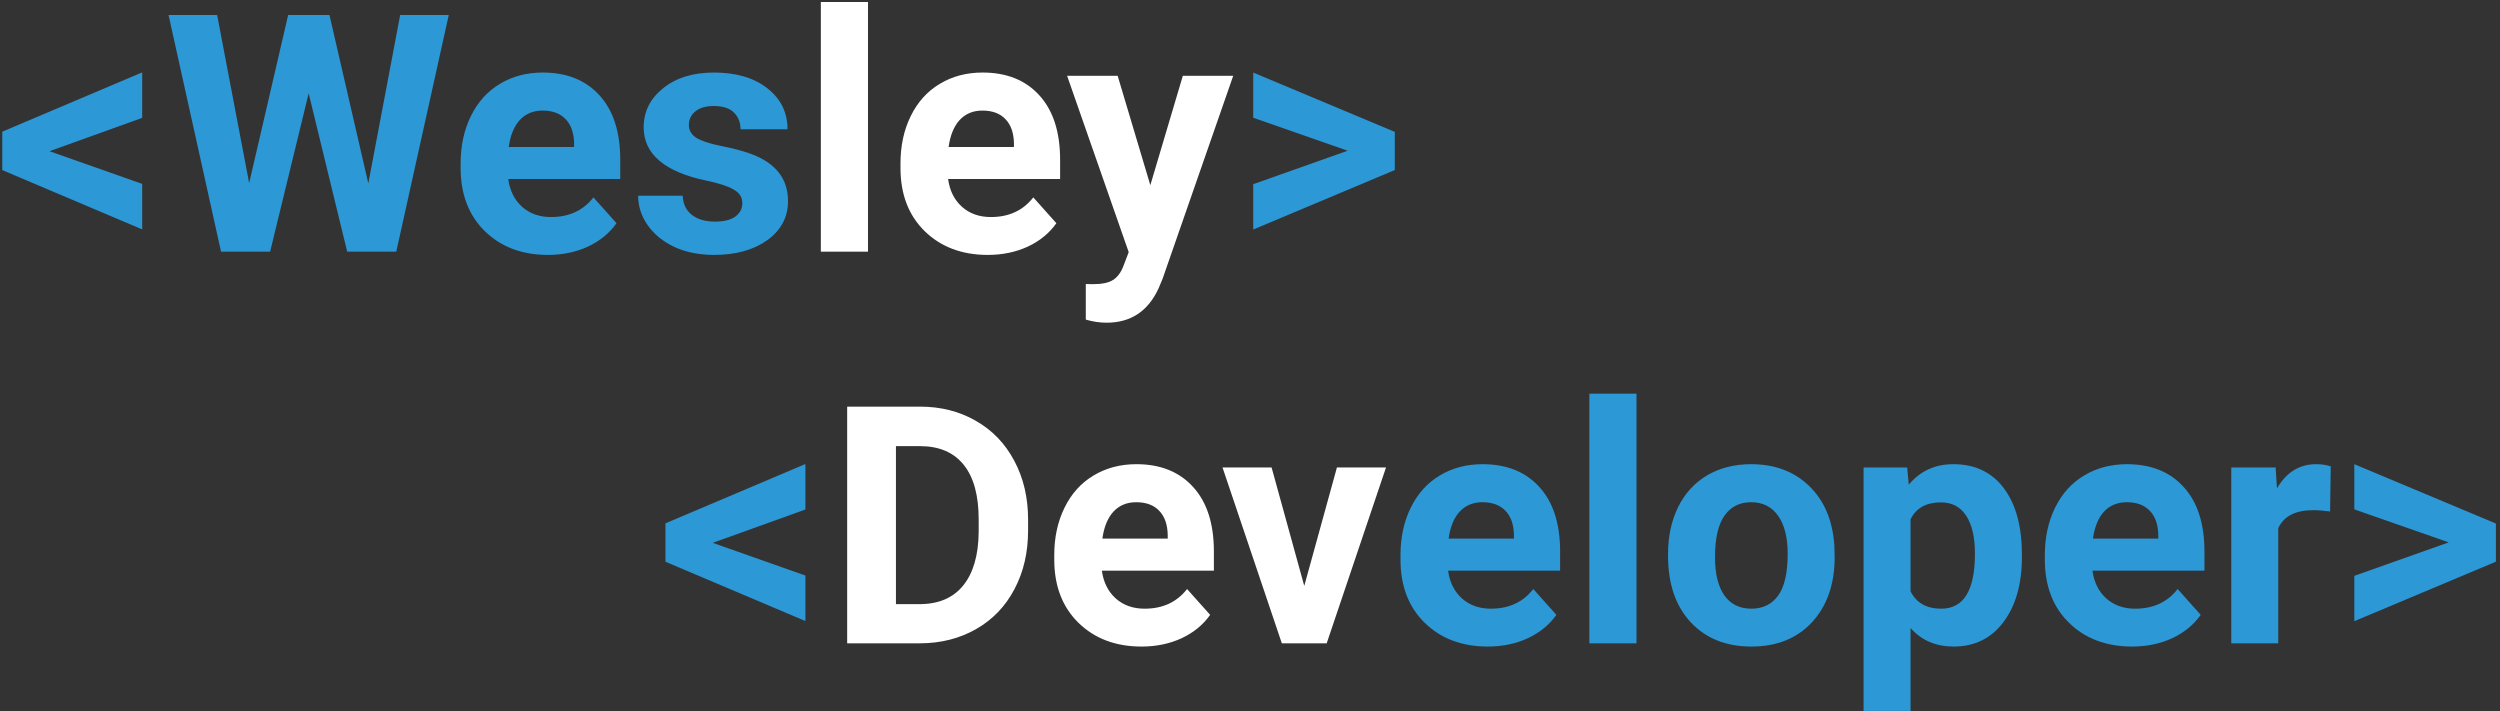 <svg width="383" height="109" viewBox="0 0 383 109" fill="none" xmlns="http://www.w3.org/2000/svg">
<rect x="0" y="0" width="383" height="109" fill="#333333" stroke="none"/>
<path d="M7.591 23.165L21.786 28.171V35.143L0.345 26.054V20.177L21.786 11.088V18.06L7.591 23.165ZM56.425 28.096L61.306 2.297H68.751L60.708 38.555H53.188L47.286 14.3L41.384 38.555H33.863L25.82 2.297H33.266L38.171 28.046L44.148 2.297H50.473L56.425 28.096ZM83.942 39.053C79.991 39.053 76.77 37.841 74.28 35.417C71.806 32.993 70.569 29.765 70.569 25.73V25.033C70.569 22.327 71.092 19.911 72.138 17.786C73.184 15.645 74.662 14.001 76.571 12.856C78.497 11.694 80.688 11.113 83.145 11.113C86.831 11.113 89.728 12.275 91.836 14.599C93.961 16.923 95.023 20.219 95.023 24.485V27.424H77.866C78.098 29.183 78.795 30.595 79.957 31.657C81.136 32.719 82.622 33.251 84.415 33.251C87.188 33.251 89.354 32.246 90.915 30.238L94.451 34.197C93.372 35.724 91.911 36.92 90.068 37.783C88.225 38.63 86.183 39.053 83.942 39.053ZM83.12 16.94C81.692 16.94 80.53 17.421 79.634 18.384C78.754 19.347 78.189 20.725 77.94 22.518H87.951V21.945C87.918 20.351 87.486 19.123 86.656 18.26C85.826 17.38 84.647 16.94 83.12 16.94ZM113.725 31.109C113.725 30.229 113.285 29.54 112.405 29.042C111.542 28.528 110.147 28.071 108.222 27.673C101.813 26.328 98.609 23.605 98.609 19.505C98.609 17.114 99.597 15.122 101.573 13.528C103.565 11.918 106.163 11.113 109.367 11.113C112.787 11.113 115.518 11.918 117.56 13.528C119.619 15.139 120.648 17.23 120.648 19.803H113.451C113.451 18.774 113.119 17.928 112.455 17.264C111.791 16.583 110.753 16.242 109.342 16.242C108.13 16.242 107.192 16.516 106.528 17.064C105.864 17.612 105.532 18.309 105.532 19.156C105.532 19.953 105.906 20.6 106.653 21.098C107.417 21.58 108.695 22.003 110.488 22.369C112.281 22.717 113.792 23.116 115.02 23.564C118.822 24.958 120.723 27.374 120.723 30.81C120.723 33.267 119.668 35.26 117.56 36.787C115.452 38.298 112.729 39.053 109.392 39.053C107.134 39.053 105.125 38.655 103.366 37.858C101.623 37.044 100.253 35.94 99.257 34.546C98.261 33.135 97.763 31.616 97.763 29.989H104.586C104.652 31.267 105.125 32.246 106.005 32.927C106.885 33.608 108.064 33.948 109.542 33.948C110.919 33.948 111.957 33.691 112.654 33.176C113.368 32.645 113.725 31.956 113.725 31.109ZM206.461 23.091L191.993 18.035V11.113L213.683 20.202V26.054L191.993 35.168V28.221L206.461 23.091ZM109.193 83.165L123.387 88.171V95.143L101.946 86.054V80.177L123.387 71.088V78.06L109.193 83.165ZM227.927 99.053C223.976 99.053 220.755 97.841 218.265 95.417C215.792 92.993 214.555 89.764 214.555 85.73V85.033C214.555 82.327 215.078 79.911 216.124 77.786C217.169 75.645 218.647 74.001 220.556 72.856C222.482 71.694 224.673 71.113 227.13 71.113C230.816 71.113 233.713 72.275 235.821 74.599C237.946 76.923 239.009 80.219 239.009 84.485V87.424H221.851C222.083 89.183 222.781 90.594 223.943 91.657C225.122 92.719 226.607 93.251 228.4 93.251C231.173 93.251 233.339 92.246 234.9 90.238L238.436 94.197C237.357 95.724 235.896 96.92 234.053 97.783C232.21 98.63 230.168 99.053 227.927 99.053ZM227.105 76.94C225.678 76.94 224.516 77.421 223.619 78.384C222.739 79.347 222.175 80.725 221.926 82.518H231.937V81.945C231.903 80.351 231.472 79.123 230.642 78.26C229.812 77.38 228.633 76.94 227.105 76.94ZM250.713 98.555H243.491V60.305H250.713V98.555ZM255.544 84.834C255.544 82.161 256.059 79.779 257.088 77.687C258.117 75.595 259.595 73.976 261.521 72.831C263.463 71.685 265.712 71.113 268.269 71.113C271.905 71.113 274.868 72.225 277.159 74.45C279.467 76.674 280.753 79.696 281.019 83.514L281.069 85.357C281.069 89.49 279.915 92.811 277.607 95.318C275.3 97.808 272.204 99.053 268.319 99.053C264.434 99.053 261.33 97.808 259.005 95.318C256.698 92.828 255.544 89.441 255.544 85.157V84.834ZM262.741 85.357C262.741 87.913 263.222 89.872 264.185 91.234C265.148 92.578 266.526 93.251 268.319 93.251C270.062 93.251 271.423 92.587 272.403 91.259C273.382 89.914 273.872 87.772 273.872 84.834C273.872 82.327 273.382 80.385 272.403 79.007C271.423 77.629 270.045 76.94 268.269 76.94C266.509 76.94 265.148 77.629 264.185 79.007C263.222 80.368 262.741 82.485 262.741 85.357ZM309.756 85.332C309.756 89.482 308.81 92.811 306.917 95.318C305.042 97.808 302.501 99.053 299.297 99.053C296.575 99.053 294.375 98.107 292.698 96.214V108.914H285.501V71.611H292.175L292.424 74.25C294.167 72.159 296.442 71.113 299.248 71.113C302.568 71.113 305.149 72.341 306.992 74.798C308.835 77.255 309.756 80.642 309.756 84.958V85.332ZM302.56 84.809C302.56 82.302 302.111 80.368 301.215 79.007C300.335 77.645 299.048 76.965 297.355 76.965C295.097 76.965 293.545 77.828 292.698 79.555V90.586C293.578 92.363 295.147 93.251 297.405 93.251C300.841 93.251 302.56 90.437 302.56 84.809ZM326.64 99.053C322.689 99.053 319.468 97.841 316.978 95.417C314.504 92.993 313.268 89.764 313.268 85.73V85.033C313.268 82.327 313.791 79.911 314.836 77.786C315.882 75.645 317.36 74.001 319.269 72.856C321.195 71.694 323.386 71.113 325.843 71.113C329.529 71.113 332.426 72.275 334.534 74.599C336.659 76.923 337.722 80.219 337.722 84.485V87.424H320.564C320.796 89.183 321.494 90.594 322.656 91.657C323.834 92.719 325.32 93.251 327.113 93.251C329.886 93.251 332.052 92.246 333.613 90.238L337.149 94.197C336.07 95.724 334.609 96.92 332.766 97.783C330.923 98.63 328.881 99.053 326.64 99.053ZM325.818 76.94C324.391 76.94 323.229 77.421 322.332 78.384C321.452 79.347 320.888 80.725 320.639 82.518H330.649V81.945C330.616 80.351 330.185 79.123 329.354 78.26C328.524 77.38 327.346 76.94 325.818 76.94ZM356.971 78.359C355.992 78.226 355.128 78.16 354.381 78.16C351.659 78.16 349.874 79.081 349.027 80.924V98.555H341.831V71.611H348.629L348.828 74.823C350.272 72.349 352.273 71.113 354.83 71.113C355.626 71.113 356.374 71.221 357.071 71.436L356.971 78.359ZM375.15 83.091L360.682 78.035V71.113L382.372 80.202V86.054L360.682 95.168V88.221L375.15 83.091Z" fill="#2C98D5"/>
<path d="M132.975 38.555H125.753V0.305H132.975V38.555ZM151.328 39.053C147.376 39.053 144.156 37.841 141.666 35.417C139.192 32.993 137.955 29.765 137.955 25.73V25.033C137.955 22.327 138.478 19.911 139.524 17.786C140.57 15.645 142.047 14.001 143.957 12.856C145.882 11.694 148.074 11.113 150.531 11.113C154.216 11.113 157.113 12.275 159.222 14.599C161.347 16.923 162.409 20.219 162.409 24.485V27.424H145.251C145.484 29.183 146.181 30.595 147.343 31.657C148.522 32.719 150.008 33.251 151.801 33.251C154.573 33.251 156.74 32.246 158.3 30.238L161.836 34.197C160.757 35.724 159.296 36.92 157.454 37.783C155.611 38.63 153.569 39.053 151.328 39.053ZM150.506 16.94C149.078 16.94 147.916 17.421 147.02 18.384C146.14 19.347 145.575 20.725 145.326 22.518H155.337V21.945C155.304 20.351 154.872 19.123 154.042 18.26C153.212 17.38 152.033 16.94 150.506 16.94ZM176.23 28.37L181.21 11.611H188.93L178.098 42.739L177.5 44.158C175.89 47.678 173.233 49.437 169.531 49.437C168.485 49.437 167.423 49.28 166.344 48.964V43.511L167.439 43.535C168.801 43.535 169.813 43.328 170.478 42.913C171.158 42.498 171.689 41.809 172.071 40.846L172.918 38.63L163.48 11.611H171.225L176.23 28.37ZM129.787 98.555V62.297H140.943C144.131 62.297 146.978 63.019 149.485 64.464C152.008 65.891 153.976 67.933 155.387 70.59C156.798 73.229 157.503 76.234 157.503 79.604V81.273C157.503 84.643 156.806 87.639 155.412 90.263C154.034 92.886 152.083 94.919 149.56 96.364C147.036 97.808 144.189 98.538 141.018 98.555H129.787ZM137.258 68.348V92.553H140.869C143.791 92.553 146.023 91.599 147.567 89.69C149.111 87.781 149.9 85.05 149.933 81.497V79.579C149.933 75.894 149.169 73.105 147.642 71.212C146.115 69.303 143.882 68.348 140.943 68.348H137.258ZM174.885 99.053C170.934 99.053 167.713 97.841 165.223 95.417C162.75 92.993 161.513 89.764 161.513 85.73V85.033C161.513 82.327 162.036 79.911 163.082 77.786C164.127 75.645 165.605 74.001 167.514 72.856C169.44 71.694 171.631 71.113 174.088 71.113C177.774 71.113 180.671 72.275 182.779 74.599C184.904 76.923 185.967 80.219 185.967 84.485V87.424H168.809C169.042 89.183 169.739 90.594 170.901 91.657C172.08 92.719 173.565 93.251 175.358 93.251C178.131 93.251 180.297 92.246 181.858 90.238L185.394 94.197C184.315 95.724 182.854 96.92 181.011 97.783C179.168 98.63 177.126 99.053 174.885 99.053ZM174.063 76.94C172.636 76.94 171.474 77.421 170.577 78.384C169.697 79.347 169.133 80.725 168.884 82.518H178.895V81.945C178.861 80.351 178.43 79.123 177.6 78.26C176.77 77.38 175.591 76.94 174.063 76.94ZM199.812 89.764L204.818 71.611H212.338L203.249 98.555H196.376L187.287 71.611H194.807L199.812 89.764Z" fill="white"/>
</svg>
